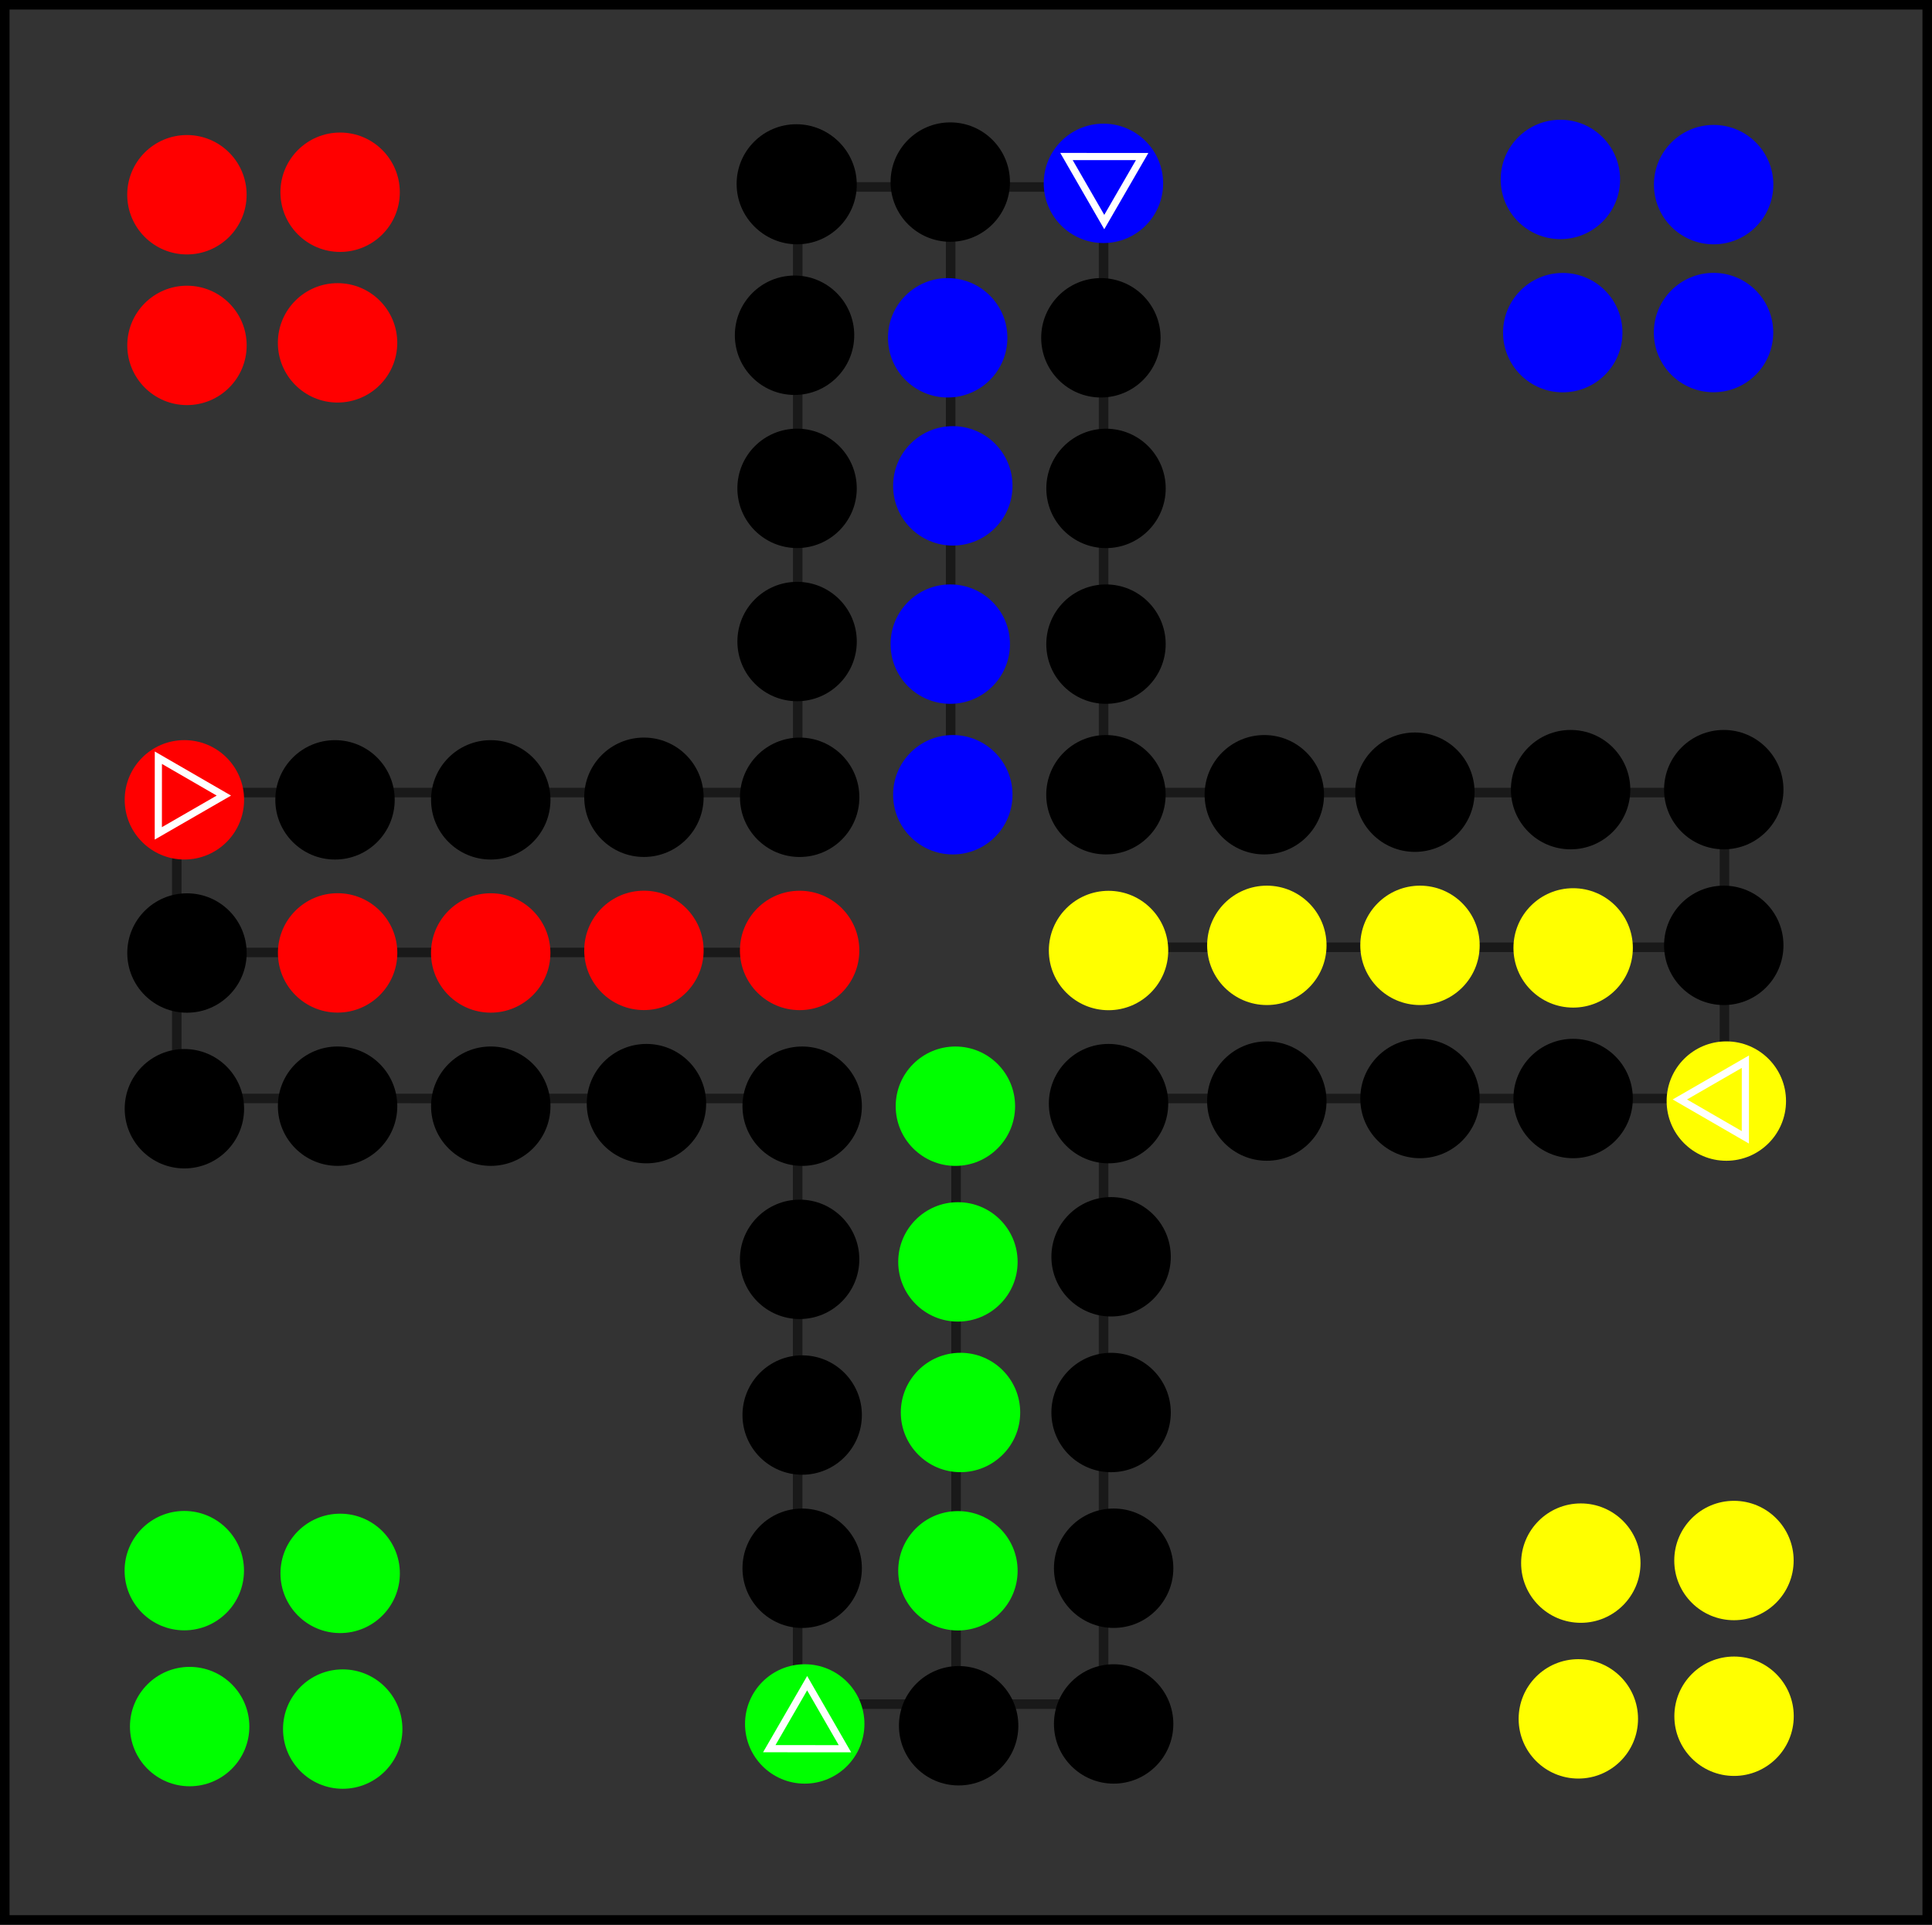 <?xml version="1.0" encoding="UTF-8" standalone="no"?>
<!-- Created with Inkscape (http://www.inkscape.org/) -->

<svg
   xmlns:dc="http://purl.org/dc/elements/1.1/"
   xmlns:cc="http://creativecommons.org/ns#"
   xmlns:rdf="http://www.w3.org/1999/02/22-rdf-syntax-ns#"
   xmlns:svg="http://www.w3.org/2000/svg"
   xmlns="http://www.w3.org/2000/svg"
   xmlns:sodipodi="http://sodipodi.sourceforge.net/DTD/sodipodi-0.dtd"
   xmlns:inkscape="http://www.inkscape.org/namespaces/inkscape"
   width="404.545mm"
   height="403.033mm"
   viewBox="0 0 404.545 403.033"
   version="1.1"
   id="svg8"
   inkscape:version="0.92.2 (5c3e80d, 2017-08-06)"
   sodipodi:docname="board.svg">
  <rect x="0" y="0" width="404.545" height="403.033" fill="#333333" stroke="none"/>
  <defs
     id="defs2">
    <inkscape:perspective
       sodipodi:type="inkscape:persp3d"
       inkscape:vp_x="0 : 148.5 : 1"
       inkscape:vp_y="0 : 1000 : 0"
       inkscape:vp_z="210 : 148.5 : 1"
       inkscape:persp3d-origin="105 : 99 : 1"
       id="perspective5475" />
  </defs>
  <sodipodi:namedview
     id="base"
     pagecolor="#ffffff"
     bordercolor="#666666"
     borderopacity="1.0"
     inkscape:pageopacity="0.0"
     inkscape:pageshadow="2"
     inkscape:zoom="0.49497475"
     inkscape:cx="863.8073"
     inkscape:cy="733.25423"
     inkscape:document-units="mm"
     inkscape:current-layer="layer1"
     showgrid="false"
     inkscape:window-width="1920"
     inkscape:window-height="1017"
     inkscape:window-x="1912"
     inkscape:window-y="-8"
     inkscape:window-maximized="1"
     fit-margin-top="0"
     fit-margin-left="0"
     fit-margin-right="0"
     fit-margin-bottom="0" />
  <g
     inkscape:label="Ebene 1"
     inkscape:groupmode="layer"
     id="layer1"
     transform="translate(79.241,26.036)">
    <path
       style="fill:#ff0000;stroke:#000000;stroke-width:2;stroke-linecap:butt;stroke-linejoin:miter;stroke-miterlimit:4;stroke-dasharray:none;stroke-opacity:0.502"
       d="m -42.217,139.931 130.007,0.002"
       id="path5197-7-97"
       inkscape:connector-curvature="0"
       sodipodi:nodetypes="cc" />
    <path
       style="fill:#ff0000;stroke:#000000;stroke-width:2;stroke-linecap:butt;stroke-linejoin:miter;stroke-miterlimit:4;stroke-dasharray:none;stroke-opacity:0.502"
       d="m -42.703,173.401 130.007,0.002"
       id="path5197-7-6"
       inkscape:connector-curvature="0"
       sodipodi:nodetypes="cc" />
    <path
       style="fill:none;fill-opacity:1;stroke:#000000;stroke-width:2;stroke-linecap:butt;stroke-linejoin:miter;stroke-miterlimit:4;stroke-dasharray:none;stroke-opacity:0.502"
       d="m -42.22,139.928 -0.002,64.052"
       id="path5197-33-04-8"
       inkscape:connector-curvature="0"
       sodipodi:nodetypes="cc" />
    <path
       style="fill:#ff0000;stroke:#000000;stroke-width:2;stroke-linecap:butt;stroke-linejoin:miter;stroke-miterlimit:4;stroke-dasharray:none;stroke-opacity:0.502"
       d="m -42.222,203.98 130.007,0.002"
       id="path5197-7-93"
       inkscape:connector-curvature="0"
       sodipodi:nodetypes="cc" />
    <path
       style="fill:none;fill-opacity:1;stroke:#000000;stroke-width:2;stroke-linecap:butt;stroke-linejoin:miter;stroke-miterlimit:4;stroke-dasharray:none;stroke-opacity:0.502"
       d="m 87.793,13.114 -0.002,126.819"
       id="path5197-33-5-8"
       inkscape:connector-curvature="0"
       sodipodi:nodetypes="cc" />
    <path
       style="fill:none;fill-opacity:1;stroke:#000000;stroke-width:2;stroke-linecap:butt;stroke-linejoin:miter;stroke-miterlimit:4;stroke-dasharray:none;stroke-opacity:0.502"
       d="m 119.819,13.23 -0.002,126.819"
       id="path5197-33-5-1"
       inkscape:connector-curvature="0"
       sodipodi:nodetypes="cc" />
    <path
       style="fill:#808080;fill-opacity:1;stroke:#000000;stroke-width:2;stroke-linecap:butt;stroke-linejoin:miter;stroke-miterlimit:4;stroke-dasharray:none;stroke-opacity:0.502"
       d="m 87.793,13.114 64.052,0.002"
       id="path5197"
       inkscape:connector-curvature="0"
       sodipodi:nodetypes="cc" />
    <path
       style="fill:#ff0000;stroke:#000000;stroke-width:2;stroke-linecap:butt;stroke-linejoin:miter;stroke-miterlimit:4;stroke-dasharray:none;stroke-opacity:0.502"
       d="m 151.886,172.318 130.007,0.002"
       id="path5197-7-9"
       inkscape:connector-curvature="0"
       sodipodi:nodetypes="cc" />
    <path
       style="fill:none;fill-opacity:1;stroke:#000000;stroke-width:2;stroke-linecap:butt;stroke-linejoin:miter;stroke-miterlimit:4;stroke-dasharray:none;stroke-opacity:0.502"
       d="m 87.785,203.982 -0.002,126.819"
       id="path5197-33-5-6-0"
       inkscape:connector-curvature="0"
       sodipodi:nodetypes="cc" />
    <path
       style="fill:none;fill-opacity:1;stroke:#000000;stroke-width:2;stroke-linecap:butt;stroke-linejoin:miter;stroke-miterlimit:4;stroke-dasharray:none;stroke-opacity:0.502"
       d="m 120.953,203.73 -0.002,126.819"
       id="path5197-33-5-6-0-9"
       inkscape:connector-curvature="0"
       sodipodi:nodetypes="cc" />
    <path
       style="fill:none;fill-opacity:1;stroke:#000000;stroke-width:2;stroke-linecap:butt;stroke-linejoin:miter;stroke-miterlimit:4;stroke-dasharray:none;stroke-opacity:0.502"
       d="m 87.783,330.801 64.052,0.002"
       id="path5197-4"
       inkscape:connector-curvature="0"
       sodipodi:nodetypes="cc" />
    <path
       style="fill:none;fill-opacity:1;stroke:#000000;stroke-width:2;stroke-linecap:butt;stroke-linejoin:miter;stroke-miterlimit:4;stroke-dasharray:none;stroke-opacity:0.502"
       d="m 151.837,203.984 -0.002,126.819"
       id="path5197-33-5-6"
       inkscape:connector-curvature="0"
       sodipodi:nodetypes="cc" />
    <path
       style="fill:#ff0000;stroke:#000000;stroke-width:2;stroke-linecap:butt;stroke-linejoin:miter;stroke-miterlimit:4;stroke-dasharray:none;stroke-opacity:0.502"
       d="m 151.837,203.984 130.007,0.002"
       id="path5197-7-4"
       inkscape:connector-curvature="0"
       sodipodi:nodetypes="cc" />
    <path
       style="fill:none;fill-opacity:1;stroke:#000000;stroke-width:2;stroke-linecap:butt;stroke-linejoin:miter;stroke-miterlimit:4;stroke-dasharray:none;stroke-opacity:0.502"
       d="m 281.846,139.934 -0.002,64.052"
       id="path5197-33-04"
       inkscape:connector-curvature="0"
       sodipodi:nodetypes="cc" />
    <path
       style="fill:#ff0000;stroke:#000000;stroke-width:2;stroke-linecap:butt;stroke-linejoin:miter;stroke-miterlimit:4;stroke-dasharray:none;stroke-opacity:0.502"
       d="m 151.839,139.932 130.007,0.002"
       id="path5197-7"
       inkscape:connector-curvature="0"
       sodipodi:nodetypes="cc" />
    <path
       style="fill:none;fill-opacity:1;stroke:#000000;stroke-width:2;stroke-linecap:butt;stroke-linejoin:miter;stroke-miterlimit:4;stroke-dasharray:none;stroke-opacity:0.502"
       d="m 151.845,13.113 -0.002,126.819"
       id="path5197-33-5"
       inkscape:connector-curvature="0"
       sodipodi:nodetypes="cc" />
    <circle
       style="opacity:1;fill:#0000ff;stroke:none;stroke-width:0.036;stroke-miterlimit:4;stroke-dasharray:none;stroke-opacity:0.498"
       id="path3726"
       cx="151.809"
       cy="12.358"
       r="12.5" />
    <circle
       style="opacity:1;fill:#000000;stroke:none;stroke-width:0.036;stroke-miterlimit:4;stroke-dasharray:none;stroke-opacity:0.498"
       id="path3726-6"
       cx="151.275"
       cy="44.698"
       r="12.5" />
    <circle
       style="opacity:1;fill:#000000;stroke:none;stroke-width:0.036;stroke-miterlimit:4;stroke-dasharray:none;stroke-opacity:0.498"
       id="path3726-6-2"
       cx="152.349"
       cy="76.235"
       r="12.5" />
    <circle
       style="opacity:1;fill:#000000;stroke:none;stroke-width:0.036;stroke-miterlimit:4;stroke-dasharray:none;stroke-opacity:0.498"
       id="path3726-6-2-5"
       cx="152.344"
       cy="108.842"
       r="12.5" />
    <circle
       style="opacity:1;fill:#000000;stroke:none;stroke-width:0.036;stroke-miterlimit:4;stroke-dasharray:none;stroke-opacity:0.498"
       id="path3726-6-2-5-7"
       cx="152.333"
       cy="140.38"
       r="12.5" />
    <circle
       style="opacity:1;fill:#000000;stroke:none;stroke-width:0.036;stroke-miterlimit:4;stroke-dasharray:none;stroke-opacity:0.498"
       id="path3726-6-2-5-7-2"
       cx="185.496"
       cy="140.38"
       r="12.5" />
    <circle
       style="opacity:1;fill:#000000;stroke:none;stroke-width:0.036;stroke-miterlimit:4;stroke-dasharray:none;stroke-opacity:0.498"
       id="path3726-6-2-5-7-2-1"
       cx="217.023"
       cy="139.846"
       r="12.5" />
    <circle
       style="opacity:1;fill:#000000;stroke:none;stroke-width:0.036;stroke-miterlimit:4;stroke-dasharray:none;stroke-opacity:0.498"
       id="path3726-6-2-5-7-2-1-0"
       cx="249.63"
       cy="139.311"
       r="12.5" />
    <circle
       style="opacity:1;fill:#000000;stroke:none;stroke-width:0.036;stroke-miterlimit:4;stroke-dasharray:none;stroke-opacity:0.498"
       id="path3726-6-2-5-7-2-1-0-1"
       cx="281.702"
       cy="139.311"
       r="12.5" />
    <circle
       style="opacity:1;fill:#000000;stroke:none;stroke-width:0.036;stroke-miterlimit:4;stroke-dasharray:none;stroke-opacity:0.498"
       id="path3726-6-2-5-7-2-1-0-1-4"
       cx="281.702"
       cy="171.918"
       r="12.5" />
    <circle
       style="opacity:1;fill:#ffff00;stroke:none;stroke-width:0.036;stroke-miterlimit:4;stroke-dasharray:none;stroke-opacity:0.498"
       id="path3726-6-2-5-7-2-1-0-1-4-1"
       cx="282.237"
       cy="204.525"
       r="12.5" />
    <circle
       style="opacity:1;fill:#000000;stroke:none;stroke-width:0.036;stroke-miterlimit:4;stroke-dasharray:none;stroke-opacity:0.498"
       id="path3726-6-2-5-7-2-1-0-1-4-1-1"
       cx="250.159"
       cy="203.99"
       r="12.5" />
    <circle
       style="opacity:1;fill:#000000;stroke:none;stroke-width:0.036;stroke-miterlimit:4;stroke-dasharray:none;stroke-opacity:0.498"
       id="path3726-6-2-5-7-2-1-0-1-4-1-1-4"
       cx="218.092"
       cy="203.99"
       r="12.5" />
    <circle
       style="opacity:1;fill:#000000;stroke:none;stroke-width:0.036;stroke-miterlimit:4;stroke-dasharray:none;stroke-opacity:0.498"
       id="path3726-6-2-5-7-2-1-0-1-4-1-1-4-7"
       cx="186.02"
       cy="204.525"
       r="12.5" />
    <circle
       style="opacity:1;fill:#000000;stroke:none;stroke-width:0.036;stroke-miterlimit:4;stroke-dasharray:none;stroke-opacity:0.498"
       id="path3726-6-2-5-7-2-1-0-1-4-1-1-4-7-7"
       cx="152.878"
       cy="205.059"
       r="12.5" />
    <circle
       style="opacity:1;fill:#000000;stroke:none;stroke-width:0.036;stroke-miterlimit:4;stroke-dasharray:none;stroke-opacity:0.498"
       id="path3726-6-2-5-7-2-1-0-1-4-1-1-4-7-7-6"
       cx="153.413"
       cy="237.132"
       r="12.5" />
    <circle
       style="opacity:1;fill:#000000;stroke:none;stroke-width:0.036;stroke-miterlimit:4;stroke-dasharray:none;stroke-opacity:0.498"
       id="path3726-6-2-5-7-2-1-0-1-4-1-1-4-7-7-6-7"
       cx="153.413"
       cy="269.738"
       r="12.5" />
    <circle
       style="opacity:1;fill:#000000;stroke:none;stroke-width:0.036;stroke-miterlimit:4;stroke-dasharray:none;stroke-opacity:0.498"
       id="path3726-6-2-5-7-2-1-0-1-4-1-1-4-7-7-6-7-6"
       cx="153.947"
       cy="302.345"
       r="12.5" />
    <circle
       style="opacity:1;fill:#000000;stroke:none;stroke-width:0.036;stroke-miterlimit:4;stroke-dasharray:none;stroke-opacity:0.498"
       id="path3726-6-2-5-7-2-1-0-1-4-1-1-4-7-7-6-7-6-6"
       cx="153.947"
       cy="334.952"
       r="12.5" />
    <circle
       style="opacity:1;fill:#000000;stroke:none;stroke-width:0.036;stroke-miterlimit:4;stroke-dasharray:none;stroke-opacity:0.498"
       id="path3726-6-2-5-7-2-1-0-1-4-1-1-4-7-7-6-7-6-6-3"
       cx="121.492"
       cy="335.33"
       r="12.5" />
    <circle
       style="opacity:1;fill:#00ff00;stroke:none;stroke-width:0.036;stroke-miterlimit:4;stroke-dasharray:none;stroke-opacity:0.498"
       id="path3726-6-2-5-7-2-1-0-1-4-1-1-4-7-7-6-7-6-6-3-5"
       cx="89.263"
       cy="334.952"
       r="12.5" />
    <circle
       style="opacity:1;fill:#000000;stroke:none;stroke-width:0.036;stroke-miterlimit:4;stroke-dasharray:none;stroke-opacity:0.498"
       id="path3726-6-2-5-7-2-1-0-1-4-1-1-4-7-7-6-7-6-6-3-5-8"
       cx="88.728"
       cy="302.351"
       r="12.5" />
    <circle
       style="opacity:1;fill:#000000;stroke:none;stroke-width:0.036;stroke-miterlimit:4;stroke-dasharray:none;stroke-opacity:0.498"
       id="path3726-6-2-5-7-2-1-0-1-4-1-1-4-7-7-6-7-6-6-3-5-8-3"
       cx="88.728"
       cy="270.268"
       r="12.5" />
    <circle
       style="opacity:1;fill:#000000;stroke:none;stroke-width:0.036;stroke-miterlimit:4;stroke-dasharray:none;stroke-opacity:0.498"
       id="path3726-6-2-5-7-2-1-0-1-4-1-1-4-7-7-6-7-6-6-3-5-8-3-7"
       cx="88.194"
       cy="237.666"
       r="12.5" />
    <circle
       style="opacity:1;fill:#000000;stroke:none;stroke-width:0.036;stroke-miterlimit:4;stroke-dasharray:none;stroke-opacity:0.498"
       id="path3726-6-2-5-7-2-1-0-1-4-1-1-4-7-7-6-7-6-6-3-5-8-3-7-1"
       cx="88.728"
       cy="205.599"
       r="12.5" />
    <circle
       style="opacity:1;fill:#000000;stroke:none;stroke-width:0.036;stroke-miterlimit:4;stroke-dasharray:none;stroke-opacity:0.498"
       id="path3726-6-2-5-7-2-1-0-1-4-1-1-4-7-7-6-7-6-6-3-5-8-3-7-1-7"
       cx="56.121"
       cy="205.059"
       r="12.5"
       inkscape:transform-center-x="4.2763124"
       inkscape:transform-center-y="-1.6036172" />
    <circle
       style="opacity:1;fill:#000000;stroke:none;stroke-width:0.036;stroke-miterlimit:4;stroke-dasharray:none;stroke-opacity:0.498"
       id="path3726-6-2-5-7-2-1-0-1-4-1-1-4-7-7-6-7-6-6-3-5-8-3-7-1-9"
       cx="23.52"
       cy="205.594"
       r="12.5" />
    <circle
       style="opacity:1;fill:#000000;stroke:none;stroke-width:0.036;stroke-miterlimit:4;stroke-dasharray:none;stroke-opacity:0.498"
       id="path3726-6-2-5-7-2-1-0-1-4-1-1-4-7-7-6-7-6-6-3-5-8-3-7-1-3"
       cx="-8.553"
       cy="205.594"
       r="12.5" />
    <circle
       style="opacity:1;fill:#000000;stroke:none;stroke-width:0.036;stroke-miterlimit:4;stroke-dasharray:none;stroke-opacity:0.498"
       id="path3726-6-2-5-7-2-1-0-1-4-1-1-4-7-7-6-7-6-6-3-5-8-3-7-1-30"
       cx="-40.63"
       cy="206.128"
       r="12.5" />
    <circle
       style="opacity:1;fill:#000000;stroke:none;stroke-width:0.036;stroke-miterlimit:4;stroke-dasharray:none;stroke-opacity:0.498"
       id="path3726-6-2-5-7-2-1-0-1-4-1-1-4-7-7-6-7-6-6-3-5-8-3-7-1-1"
       cx="-40.09"
       cy="173.521"
       r="12.5" />
    <circle
       style="opacity:1;fill:#ff0000;stroke:none;stroke-width:0.036;stroke-miterlimit:4;stroke-dasharray:none;stroke-opacity:0.498"
       id="path3726-6-2-5-7-2-1-0-1-4-1-1-4-7-7-6-7-6-6-3-5-8-3-7-1-4"
       cx="-40.63"
       cy="141.444"
       r="12.5" />
    <circle
       style="opacity:1;fill:#000000;stroke:none;stroke-width:0.036;stroke-miterlimit:4;stroke-dasharray:none;stroke-opacity:0.498"
       id="path3726-6-2-5-7-2-1-0-1-4-1-1-4-7-7-6-7-6-6-3-5-8-3-7-1-49"
       cx="-9.093"
       cy="141.449"
       r="12.5" />
    <circle
       style="opacity:1;fill:#000000;stroke:none;stroke-width:0.036;stroke-miterlimit:4;stroke-dasharray:none;stroke-opacity:0.498"
       id="path3726-6-2-5-7-2-1-0-1-4-1-1-4-7-7-6-7-6-6-3-5-8-3-7-1-96"
       cx="23.52"
       cy="141.449"
       r="12.5" />
    <circle
       style="opacity:1;fill:#000000;stroke:none;stroke-width:0.036;stroke-miterlimit:4;stroke-dasharray:none;stroke-opacity:0.498"
       id="path3726-6-2-5-7-2-1-0-1-4-1-1-4-7-7-6-7-6-6-3-5-8-3-7-1-44"
       cx="55.592"
       cy="140.909"
       r="12.5" />
    <circle
       style="opacity:1;fill:#000000;stroke:none;stroke-width:0.036;stroke-miterlimit:4;stroke-dasharray:none;stroke-opacity:0.498"
       id="path3726-6-2-5-7-2-1-0-1-4-1-1-4-7-7-6-7-6-6-3-5-8-3-7-1-11"
       cx="88.204"
       cy="140.915"
       r="12.5" />
    <circle
       style="opacity:1;fill:#000000;stroke:none;stroke-width:0.036;stroke-miterlimit:4;stroke-dasharray:none;stroke-opacity:0.498"
       id="path3726-6-2-5-7-2-1-0-1-4-1-1-4-7-7-6-7-6-6-3-5-8-3-7-1-15"
       cx="87.664"
       cy="108.297"
       r="12.5" />
    <circle
       style="opacity:1;fill:#000000;stroke:none;stroke-width:0.036;stroke-miterlimit:4;stroke-dasharray:none;stroke-opacity:0.498"
       id="path3726-6-2-5-7-2-1-0-1-4-1-1-4-7-7-6-7-6-6-3-5-8-3-7-1-8"
       cx="87.659"
       cy="76.225"
       r="12.5" />
    <circle
       style="opacity:1;fill:#000000;stroke:none;stroke-width:0.036;stroke-miterlimit:4;stroke-dasharray:none;stroke-opacity:0.498"
       id="path3726-6-2-5-7-2-1-0-1-4-1-1-4-7-7-6-7-6-6-3-5-8-3-7-1-5"
       cx="87.13"
       cy="44.163"
       r="12.5" />
    <circle
       style="opacity:1;fill:#000000;stroke:none;stroke-width:0.036;stroke-miterlimit:4;stroke-dasharray:none;stroke-opacity:0.498"
       id="path3726-6-2-5-7-2-1-0-1-4-1-1-4-7-7-6-7-6-6-3-5-8-3-7-1-12"
       cx="87.659"
       cy="12.62"
       r="12.5" />
    <circle
       style="opacity:1;fill:#000000;stroke:none;stroke-width:0.036;stroke-miterlimit:4;stroke-dasharray:none;stroke-opacity:0.498"
       id="path3726-6-2-5-7-2-1-0-1-4-1-1-4-7-7-6-7-6-6-3-5-8-3-7-1-54"
       cx="119.737"
       cy="12.091"
       r="12.5" />
    <circle
       style="opacity:1;fill:#0000ff;stroke:none;stroke-width:0.036;stroke-miterlimit:4;stroke-dasharray:none;stroke-opacity:0.498"
       id="path3726-6-2-5-7-2-1-0-1-4-1-1-4-7-7-6-7-6-6-3-5-8-3-7-1-91"
       cx="119.197"
       cy="44.698"
       r="12.5" />
    <circle
       style="opacity:1;fill:#0000ff;stroke:none;stroke-width:0.036;stroke-miterlimit:4;stroke-dasharray:none;stroke-opacity:0.498"
       id="path3726-6-2-5-7-2-1-0-1-4-1-1-4-7-7-6-7-6-6-3-5-8-3-7-1-19"
       cx="120.271"
       cy="75.701"
       r="12.5" />
    <circle
       style="opacity:1;fill:#0000ff;stroke:none;stroke-width:0.036;stroke-miterlimit:4;stroke-dasharray:none;stroke-opacity:0.498"
       id="path3726-6-2-5-7-2-1-0-1-4-1-1-4-7-7-6-7-6-6-3-5-8-3-7-1-0"
       cx="119.737"
       cy="108.842"
       r="12.5" />
    <circle
       style="opacity:1;fill:#0000ff;stroke:none;stroke-width:0.036;stroke-miterlimit:4;stroke-dasharray:none;stroke-opacity:0.498"
       id="path3726-6-2-5-7-2-1-0-1-4-1-1-4-7-7-6-7-6-6-3-5-8-3-7-1-116"
       cx="120.271"
       cy="140.38"
       r="12.5" />
    <circle
       style="opacity:1;fill:#ffff00;stroke:none;stroke-width:0.036;stroke-miterlimit:4;stroke-dasharray:none;stroke-opacity:0.498"
       id="path3726-6-2-5-7-2-1-0-1-4-1-1-4-7-7-6-7-6-6-3-5-8-3-7-1-53"
       cx="152.878"
       cy="172.998"
       r="12.5" />
    <circle
       style="opacity:1;fill:#ffff00;stroke:none;stroke-width:0.036;stroke-miterlimit:4;stroke-dasharray:none;stroke-opacity:0.498"
       id="path3726-6-2-5-7-2-1-0-1-4-1-1-4-7-7-6-7-6-6-3-5-8-3-7-1-72"
       cx="186.025"
       cy="171.918"
       r="12.5" />
    <circle
       style="opacity:1;fill:#ffff00;stroke:none;stroke-width:0.036;stroke-miterlimit:4;stroke-dasharray:none;stroke-opacity:0.498"
       id="path3726-6-2-5-7-2-1-0-1-4-1-1-4-7-7-6-7-6-6-3-5-8-3-7-1-81"
       cx="218.092"
       cy="171.918"
       r="12.5" />
    <circle
       style="opacity:1;fill:#ffff00;stroke:none;stroke-width:0.036;stroke-miterlimit:4;stroke-dasharray:none;stroke-opacity:0.498"
       id="path3726-6-2-5-7-2-1-0-1-4-1-1-4-7-7-6-7-6-6-3-5-8-3-7-1-32"
       cx="250.164"
       cy="172.452"
       r="12.5" />
    <circle
       style="opacity:1;fill:#00ff00;stroke:none;stroke-width:0.036;stroke-miterlimit:4;stroke-dasharray:none;stroke-opacity:0.498"
       id="path3726-6-2-5-7-2-1-0-1-4-1-1-4-7-7-6-7-6-6-3-5-8-3-7-1-531"
       cx="120.811"
       cy="205.599"
       r="12.5" />
    <circle
       style="opacity:1;fill:#00ff00;stroke:none;stroke-width:0.036;stroke-miterlimit:4;stroke-dasharray:none;stroke-opacity:0.498"
       id="path3726-6-2-5-7-2-1-0-1-4-1-1-4-7-7-6-7-6-6-3-5-8-3-7-1-918"
       cx="121.34"
       cy="238.201"
       r="12.5" />
    <rect
       style="opacity:1;fill:none;stroke:#000000;stroke-width:2;stroke-miterlimit:4;stroke-dasharray:none;stroke-opacity:0.995"
       id="rect4388"
       width="402.545"
       height="401.033"
       x="-78.241"
       y="-25.036" />
    <circle
       style="opacity:1;fill:#00ff00;stroke:none;stroke-width:0.036;stroke-miterlimit:4;stroke-dasharray:none;stroke-opacity:0.498"
       id="path3726-6-2-5-7-2-1-0-1-4-1-1-4-7-7-6-7-6-6-3-5-8-3-7-1-2"
       cx="121.88"
       cy="269.733"
       r="12.5" />
    <circle
       style="opacity:1;fill:#00ff00;stroke:none;stroke-width:0.036;stroke-miterlimit:4;stroke-dasharray:none;stroke-opacity:0.498"
       id="path3726-6-2-5-7-2-1-0-1-4-1-1-4-7-7-6-7-6-6-3-5-8-3-7-1-93"
       cx="121.34"
       cy="302.88"
       r="12.5" />
    <circle
       style="opacity:1;fill:#ff0000;stroke:none;stroke-width:0.036;stroke-miterlimit:4;stroke-dasharray:none;stroke-opacity:0.498"
       id="path3726-6-2-5-7-2-1-0-1-4-1-1-4-7-7-6-7-6-6-3-5-8-3-7-1-33"
       cx="88.194"
       cy="172.982"
       r="12.5" />
    <circle
       style="opacity:1;fill:#ff0000;stroke:none;stroke-width:0.036;stroke-miterlimit:4;stroke-dasharray:none;stroke-opacity:0.498"
       id="path3726-6-2-5-7-2-1-0-1-4-1-1-4-7-7-6-7-6-6-3-5-8-3-7-1-85"
       cx="55.592"
       cy="172.971"
       r="12.5" />
    <circle
       style="opacity:1;fill:#ff0000;stroke:none;stroke-width:0.036;stroke-miterlimit:4;stroke-dasharray:none;stroke-opacity:0.498"
       id="path3726-6-2-5-7-2-1-0-1-4-1-1-4-7-7-6-7-6-6-3-5-8-3-7-1-79"
       cx="23.509"
       cy="173.511"
       r="12.5" />
    <circle
       style="opacity:1;fill:#ff0000;stroke:none;stroke-width:0.036;stroke-miterlimit:4;stroke-dasharray:none;stroke-opacity:0.498"
       id="path3726-6-2-5-7-2-1-0-1-4-1-1-4-7-7-6-7-6-6-3-5-8-3-7-1-48"
       cx="-8.547"
       cy="173.5"
       r="12.5" />
    <circle
       style="opacity:1;fill:#ff0000;stroke:none;stroke-width:0.036;stroke-miterlimit:4;stroke-dasharray:none;stroke-opacity:0.498"
       id="path3726-6-2-5-7-2-1-0-1-4-1-1-4-7-7-6-7-6-6-3-5-8-3-7-1-20"
       cx="-8.558"
       cy="45.756"
       r="12.5" />
    <circle
       style="opacity:1;fill:#ff0000;stroke:none;stroke-width:0.036;stroke-miterlimit:4;stroke-dasharray:none;stroke-opacity:0.498"
       id="path3726-6-2-5-7-2-1-0-1-4-1-1-4-7-7-6-7-6-6-3-5-8-3-7-1-06"
       cx="-8.023"
       cy="14.218"
       r="12.5" />
    <circle
       style="opacity:1;fill:#ff0000;stroke:none;stroke-width:0.036;stroke-miterlimit:4;stroke-dasharray:none;stroke-opacity:0.498"
       id="path3726-6-2-5-7-2-1-0-1-4-1-1-4-7-7-6-7-6-6-3-5-8-3-7-1-52"
       cx="-40.101"
       cy="14.742"
       r="12.5" />
    <circle
       style="opacity:1;fill:#ff0000;stroke:none;stroke-width:0.036;stroke-miterlimit:4;stroke-dasharray:none;stroke-opacity:0.498"
       id="path3726-6-2-5-7-2-1-0-1-4-1-1-4-7-7-6-7-6-6-3-5-8-3-7-1-125"
       cx="-40.09"
       cy="46.29"
       r="12.5" />
    <circle
       style="opacity:1;fill:#0000ff;stroke:none;stroke-width:0.036;stroke-miterlimit:4;stroke-dasharray:none;stroke-opacity:0.498"
       id="path3726-6-2-5-7-2-1-0-1-4-1-1-4-7-7-6-7-6-6-3-5-8-3-7-1-528"
       cx="247.492"
       cy="11.54"
       r="12.5" />
    <circle
       style="opacity:1;fill:#0000ff;stroke:none;stroke-width:0.036;stroke-miterlimit:4;stroke-dasharray:none;stroke-opacity:0.498"
       id="path3726-6-2-5-7-2-1-0-1-4-1-1-4-7-7-6-7-6-6-3-5-8-3-7-1-87"
       cx="279.58"
       cy="12.625"
       r="12.5" />
    <circle
       style="opacity:1;fill:#0000ff;stroke:none;stroke-width:0.036;stroke-miterlimit:4;stroke-dasharray:none;stroke-opacity:0.498"
       id="path3726-6-2-5-7-2-1-0-1-4-1-1-4-7-7-6-7-6-6-3-5-8-3-7-1-6"
       cx="279.559"
       cy="43.602"
       r="12.5" />
    <circle
       style="opacity:1;fill:#0000ff;stroke:none;stroke-width:0.036;stroke-miterlimit:4;stroke-dasharray:none;stroke-opacity:0.498"
       id="path3726-6-2-5-7-2-1-0-1-4-1-1-4-7-7-6-7-6-6-3-5-8-3-7-1-18"
       cx="247.988"
       cy="43.618"
       r="12.5" />
    <circle
       style="opacity:1;fill:#ffff00;stroke:none;stroke-width:0.036;stroke-miterlimit:4;stroke-dasharray:none;stroke-opacity:0.498"
       id="path3726-6-2-5-7-2-1-0-1-4-1-1-4-7-7-6-7-6-6-3-5-8-3-7-1-872"
       cx="251.768"
       cy="301.276"
       r="12.5" />
    <circle
       style="opacity:1;fill:#ffff00;stroke:none;stroke-width:0.036;stroke-miterlimit:4;stroke-dasharray:none;stroke-opacity:0.498"
       id="path3726-6-2-5-7-2-1-0-1-4-1-1-4-7-7-6-7-6-6-3-5-8-3-7-1-70"
       cx="283.835"
       cy="300.731"
       r="12.5" />
    <circle
       style="opacity:1;fill:#ffff00;stroke:none;stroke-width:0.036;stroke-miterlimit:4;stroke-dasharray:none;stroke-opacity:0.498"
       id="path3726-6-2-5-7-2-1-0-1-4-1-1-4-7-7-6-7-6-6-3-5-8-3-7-1-99"
       cx="283.856"
       cy="333.338"
       r="12.5" />
    <circle
       style="opacity:1;fill:#ffff00;stroke:none;stroke-width:0.036;stroke-miterlimit:4;stroke-dasharray:none;stroke-opacity:0.498"
       id="path3726-6-2-5-7-2-1-0-1-4-1-1-4-7-7-6-7-6-6-3-5-8-3-7-1-82"
       cx="251.25"
       cy="333.889"
       r="12.5" />
    <circle
       style="opacity:1;fill:#00ff00;stroke:none;stroke-width:0.036;stroke-miterlimit:4;stroke-dasharray:none;stroke-opacity:0.498"
       id="path3726-6-2-5-7-2-1-0-1-4-1-1-4-7-7-6-7-6-6-3-5-8-3-7-1-95"
       cx="-7.478"
       cy="336.027"
       r="12.5" />
    <circle
       style="opacity:1;fill:#00ff00;stroke:none;stroke-width:0.036;stroke-miterlimit:4;stroke-dasharray:none;stroke-opacity:0.498"
       id="path3726-6-2-5-7-2-1-0-1-4-1-1-4-7-7-6-7-6-6-3-5-8-3-7-1-09"
       cx="-8.013"
       cy="303.425"
       r="12.5" />
    <circle
       style="opacity:1;fill:#00ff00;stroke:none;stroke-width:0.036;stroke-miterlimit:4;stroke-dasharray:none;stroke-opacity:0.498"
       id="path3726-6-2-5-7-2-1-0-1-4-1-1-4-7-7-6-7-6-6-3-5-8-3-7-1-40"
       cx="-40.652"
       cy="302.853"
       r="12.5" />
    <circle
       style="opacity:1;fill:#00ff00;stroke:none;stroke-width:0.036;stroke-miterlimit:4;stroke-dasharray:none;stroke-opacity:0.498"
       id="path3726-6-2-5-7-2-1-0-1-4-1-1-4-7-7-6-7-6-6-3-5-8-3-7-1-63"
       cx="-39.529"
       cy="335.503"
       r="12.5" />
    <circle
       style="opacity:1;fill:#000000;stroke:none;stroke-width:0.036;stroke-miterlimit:4;stroke-dasharray:none;stroke-opacity:0.498"
       id="path3726-6-2-5-7-2-1-0-1-4-1-1-4-7-7-6-7-6-6-3-5-8-3-7-1-54-3"
       cx="87.501"
       cy="12.478"
       r="12.5" />
    <path
       sodipodi:type="star"
       style="opacity:1;fill:none;fill-opacity:1;stroke:#ffffff;stroke-width:6.71;stroke-miterlimit:4;stroke-dasharray:none;stroke-opacity:1"
       id="path5491"
       sodipodi:sides="3"
       sodipodi:cx="510.26785"
       sodipodi:cy="63.410713"
       sodipodi:r1="40.828426"
       sodipodi:r2="20.414213"
       sodipodi:arg1="-3.1230763"
       sodipodi:arg2="-2.0758787"
       inkscape:flatsided="false"
       inkscape:rounded="0"
       inkscape:randomized="0"
       d="m 469.446,62.655 30.943,-17.109 30.943,-17.109 -0.655,35.352 -0.655,35.352 -30.289,-18.243 z"
       inkscape:transform-center-x="2.280212"
       inkscape:transform-center-y="0.0019688341"
       transform="matrix(0.224,-0.004,0.004,0.224,167.097,192.031)" />
    <path
       sodipodi:type="star"
       style="opacity:1;fill:none;fill-opacity:1;stroke:#ffffff;stroke-width:6.71;stroke-miterlimit:4;stroke-dasharray:none;stroke-opacity:1"
       id="path5491-1"
       sodipodi:sides="3"
       sodipodi:cx="510.26785"
       sodipodi:cy="63.410713"
       sodipodi:r1="40.828426"
       sodipodi:r2="20.414213"
       sodipodi:arg1="-3.1230763"
       sodipodi:arg2="-2.0758787"
       inkscape:flatsided="false"
       inkscape:rounded="0"
       inkscape:randomized="0"
       d="m 469.446,62.655 30.943,-17.109 30.943,-17.109 -0.655,35.352 -0.655,35.352 -30.289,-18.243 z"
       inkscape:transform-center-x="0.0019724983"
       inkscape:transform-center-y="-2.2802145"
       transform="matrix(0.004,0.224,-0.224,0.004,101.927,221.01)" />
    <path
       sodipodi:type="star"
       style="opacity:1;fill:none;fill-opacity:1;stroke:#ffffff;stroke-width:6.71;stroke-miterlimit:4;stroke-dasharray:none;stroke-opacity:1"
       id="path5491-1-7"
       sodipodi:sides="3"
       sodipodi:cx="510.26785"
       sodipodi:cy="63.410713"
       sodipodi:r1="40.828426"
       sodipodi:r2="20.414213"
       sodipodi:arg1="-3.1230763"
       sodipodi:arg2="-2.0758787"
       inkscape:flatsided="false"
       inkscape:rounded="0"
       inkscape:randomized="0"
       d="m 469.446,62.655 30.943,-17.109 30.943,-17.109 -0.655,35.352 -0.655,35.352 -30.289,-18.243 z"
       inkscape:transform-center-x="-2.2802148"
       inkscape:transform-center-y="-0.0019709983"
       transform="matrix(-0.224,0.004,-0.004,-0.224,73.041,152.714)" />
    <path
       sodipodi:type="star"
       style="opacity:1;fill:none;fill-opacity:1;stroke:#ffffff;stroke-width:6.71;stroke-miterlimit:4;stroke-dasharray:none;stroke-opacity:1"
       id="path5491-1-7-5"
       sodipodi:sides="3"
       sodipodi:cx="510.26785"
       sodipodi:cy="63.410713"
       sodipodi:r1="40.828426"
       sodipodi:r2="20.414213"
       sodipodi:arg1="-3.1230763"
       sodipodi:arg2="-2.0758787"
       inkscape:flatsided="false"
       inkscape:rounded="0"
       inkscape:randomized="0"
       d="m 469.446,62.655 30.943,-17.109 30.943,-17.109 -0.655,35.352 -0.655,35.352 -30.289,-18.243 z"
       inkscape:transform-center-x="-0.0019702983"
       inkscape:transform-center-y="2.2802163"
       transform="matrix(-0.004,-0.224,0.224,-0.004,139.826,125.869)" />
  </g>
</svg>
